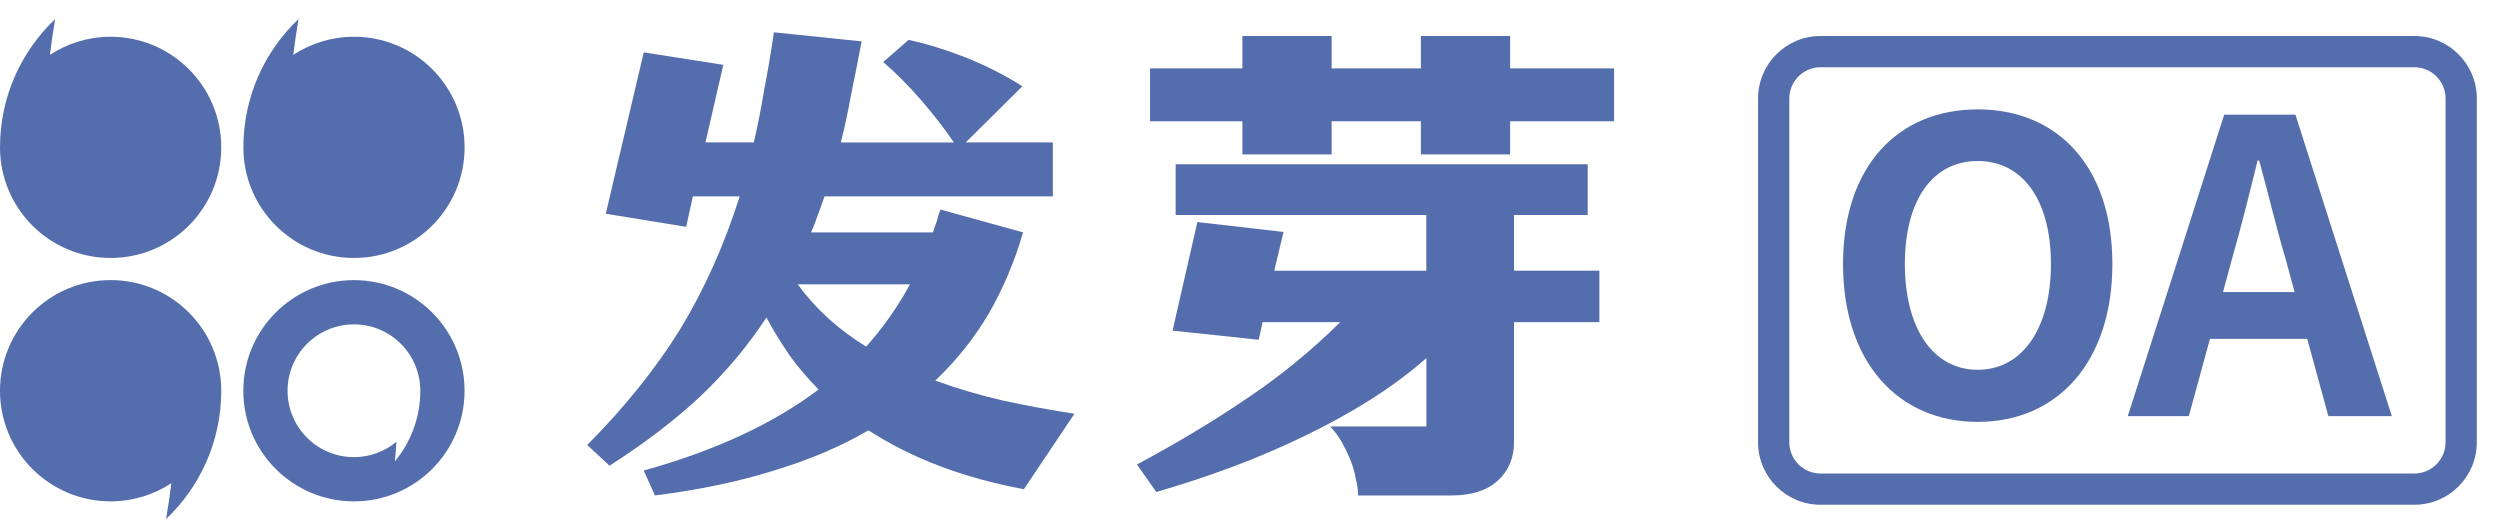 <svg width="80" height="17" viewBox="0 0 80 17" fill="none" xmlns="http://www.w3.org/2000/svg">
<path d="M0 4.716C0 3.099 0.678 1.64 1.766 0.609C1.699 0.989 1.644 1.371 1.597 1.756C2.155 1.39 2.823 1.176 3.54 1.176C5.495 1.176 7.08 2.76 7.08 4.716C7.08 6.671 5.495 8.255 3.54 8.255C1.584 8.255 0 6.671 0 4.716Z" fill="#546DAD"/>
<path d="M7.788 4.716C7.788 3.099 8.466 1.64 9.553 0.609C9.487 0.989 9.432 1.371 9.385 1.756C9.943 1.39 10.611 1.176 11.327 1.176C13.283 1.176 14.867 2.76 14.867 4.716C14.867 6.671 13.283 8.255 11.327 8.255C9.372 8.255 7.788 6.671 7.788 4.716Z" fill="#546DAD"/>
<path d="M7.08 12.503C7.08 14.12 6.401 15.579 5.314 16.609C5.381 16.23 5.436 15.848 5.482 15.463C4.925 15.829 4.256 16.043 3.54 16.043C1.584 16.043 0 14.459 0 12.503C0 10.548 1.584 8.963 3.54 8.963C5.495 8.963 7.08 10.548 7.08 12.503Z" fill="#546DAD"/>
<path fill-rule="evenodd" clip-rule="evenodd" d="M14.866 12.504C14.866 14.459 13.281 16.044 11.326 16.044C9.371 16.044 7.786 14.459 7.786 12.504C7.786 10.549 9.371 8.964 11.326 8.964C13.281 8.964 14.866 10.549 14.866 12.504ZM13.45 12.504C13.45 13.364 13.144 14.148 12.637 14.761C12.657 14.553 12.672 14.345 12.687 14.135C12.319 14.443 11.844 14.628 11.326 14.628C10.154 14.628 9.202 13.678 9.202 12.504C9.202 11.332 10.154 10.38 11.326 10.38C12.5 10.38 13.45 11.332 13.45 12.504Z" fill="#546DAD"/>
<path d="M29.93 12.178C30.612 11.528 31.183 10.812 31.643 10.029C32.103 9.232 32.468 8.367 32.738 7.436L30.095 6.706C30.047 6.823 30.008 6.949 29.977 7.082C29.928 7.2 29.889 7.319 29.858 7.436H25.955C26.035 7.259 26.105 7.074 26.169 6.883C26.248 6.676 26.319 6.476 26.383 6.285H33.691V4.556H30.905L32.715 2.761C32.16 2.407 31.548 2.097 30.883 1.831C30.233 1.58 29.63 1.395 29.073 1.277L28.263 1.986C28.675 2.34 29.08 2.747 29.477 3.206C29.873 3.663 30.223 4.115 30.524 4.558H26.907C27.034 4.055 27.145 3.538 27.239 3.007C27.35 2.475 27.462 1.914 27.572 1.324L24.765 1.034C24.67 1.683 24.566 2.297 24.454 2.873C24.36 3.449 24.248 4.01 24.122 4.556H22.575L23.146 2.074L20.6 1.676L19.385 6.839L21.957 7.259L22.171 6.284H23.67C23.179 7.834 22.543 9.253 21.765 10.537C20.973 11.809 19.981 13.042 18.791 14.239L19.504 14.903C20.614 14.193 21.583 13.456 22.408 12.687C23.218 11.919 23.923 11.077 24.527 10.161C24.765 10.604 25.018 11.017 25.288 11.401C25.559 11.771 25.859 12.124 26.193 12.464C24.749 13.557 22.884 14.421 20.6 15.057L20.957 15.854C22.369 15.677 23.639 15.411 24.766 15.057C25.893 14.717 26.9 14.29 27.789 13.771C28.503 14.229 29.273 14.614 30.098 14.924C30.924 15.234 31.811 15.477 32.764 15.655L34.383 13.239C33.605 13.121 32.844 12.98 32.098 12.818C31.334 12.644 30.612 12.429 29.93 12.178ZM27.717 11.092C26.828 10.546 26.098 9.882 25.526 9.099H29.12C28.723 9.822 28.256 10.488 27.717 11.092Z" fill="#546DAD"/>
<path d="M48.449 8.661H51.18V10.308H48.449V14.142C48.449 14.653 48.274 15.067 47.927 15.383C47.581 15.698 47.084 15.855 46.438 15.855H43.459C43.459 15.69 43.433 15.51 43.384 15.315C43.351 15.119 43.293 14.917 43.209 14.706C43.127 14.51 43.035 14.322 42.936 14.142C42.82 13.947 42.696 13.781 42.564 13.647H45.644V11.459C45.114 11.925 44.518 12.368 43.855 12.79C43.209 13.196 42.514 13.58 41.77 13.94C41.025 14.301 40.255 14.632 39.46 14.932C38.649 15.232 37.829 15.504 37.002 15.744L36.382 14.864C37.673 14.173 38.849 13.465 39.908 12.745C40.984 12.023 41.976 11.211 42.887 10.309H40.403L40.279 10.873L37.522 10.58L38.316 7.106L41.073 7.422L40.776 8.663H45.642V6.88H37.621V5.256H50.806V6.88H48.449V8.661ZM48.324 2.189V1.151H45.468V2.189H42.612V1.151H39.756V2.189H36.801V3.88H39.756V4.94H42.612V3.88H45.468V4.94H48.324V3.88H51.651V2.189H48.324Z" fill="#546DAD"/>
<path d="M63.286 13.5C65.838 13.5 67.596 11.585 67.596 8.447C67.596 5.322 65.838 3.5 63.286 3.5C60.734 3.5 58.977 5.322 58.977 8.447C58.977 11.585 60.734 13.5 63.286 13.5ZM63.286 11.833C61.854 11.833 60.956 10.505 60.956 8.447C60.956 6.39 61.854 5.153 63.286 5.153C64.719 5.153 65.63 6.39 65.63 8.447C65.63 10.505 64.719 11.833 63.286 11.833Z" fill="#546DAD"/>
<path d="M68.089 13.317H70.042L70.719 10.843H73.831L74.508 13.317H76.539L73.453 3.669H71.175L68.089 13.317ZM71.136 9.346L71.422 8.291C71.709 7.289 71.982 6.195 72.242 5.14H72.294C72.581 6.169 72.841 7.289 73.141 8.291L73.427 9.346H71.136Z" fill="#546DAD"/>
<path fill-rule="evenodd" clip-rule="evenodd" d="M77.258 2.152H58.258C57.706 2.152 57.258 2.6 57.258 3.152V14.152C57.258 14.704 57.706 15.152 58.258 15.152H77.258C77.81 15.152 78.258 14.704 78.258 14.152V3.152C78.258 2.6 77.81 2.152 77.258 2.152ZM58.258 1.152C57.153 1.152 56.258 2.047 56.258 3.152V14.152C56.258 15.257 57.153 16.152 58.258 16.152H77.258C78.362 16.152 79.258 15.257 79.258 14.152V3.152C79.258 2.047 78.362 1.152 77.258 1.152H58.258Z" fill="#546DAD"/>
</svg>
